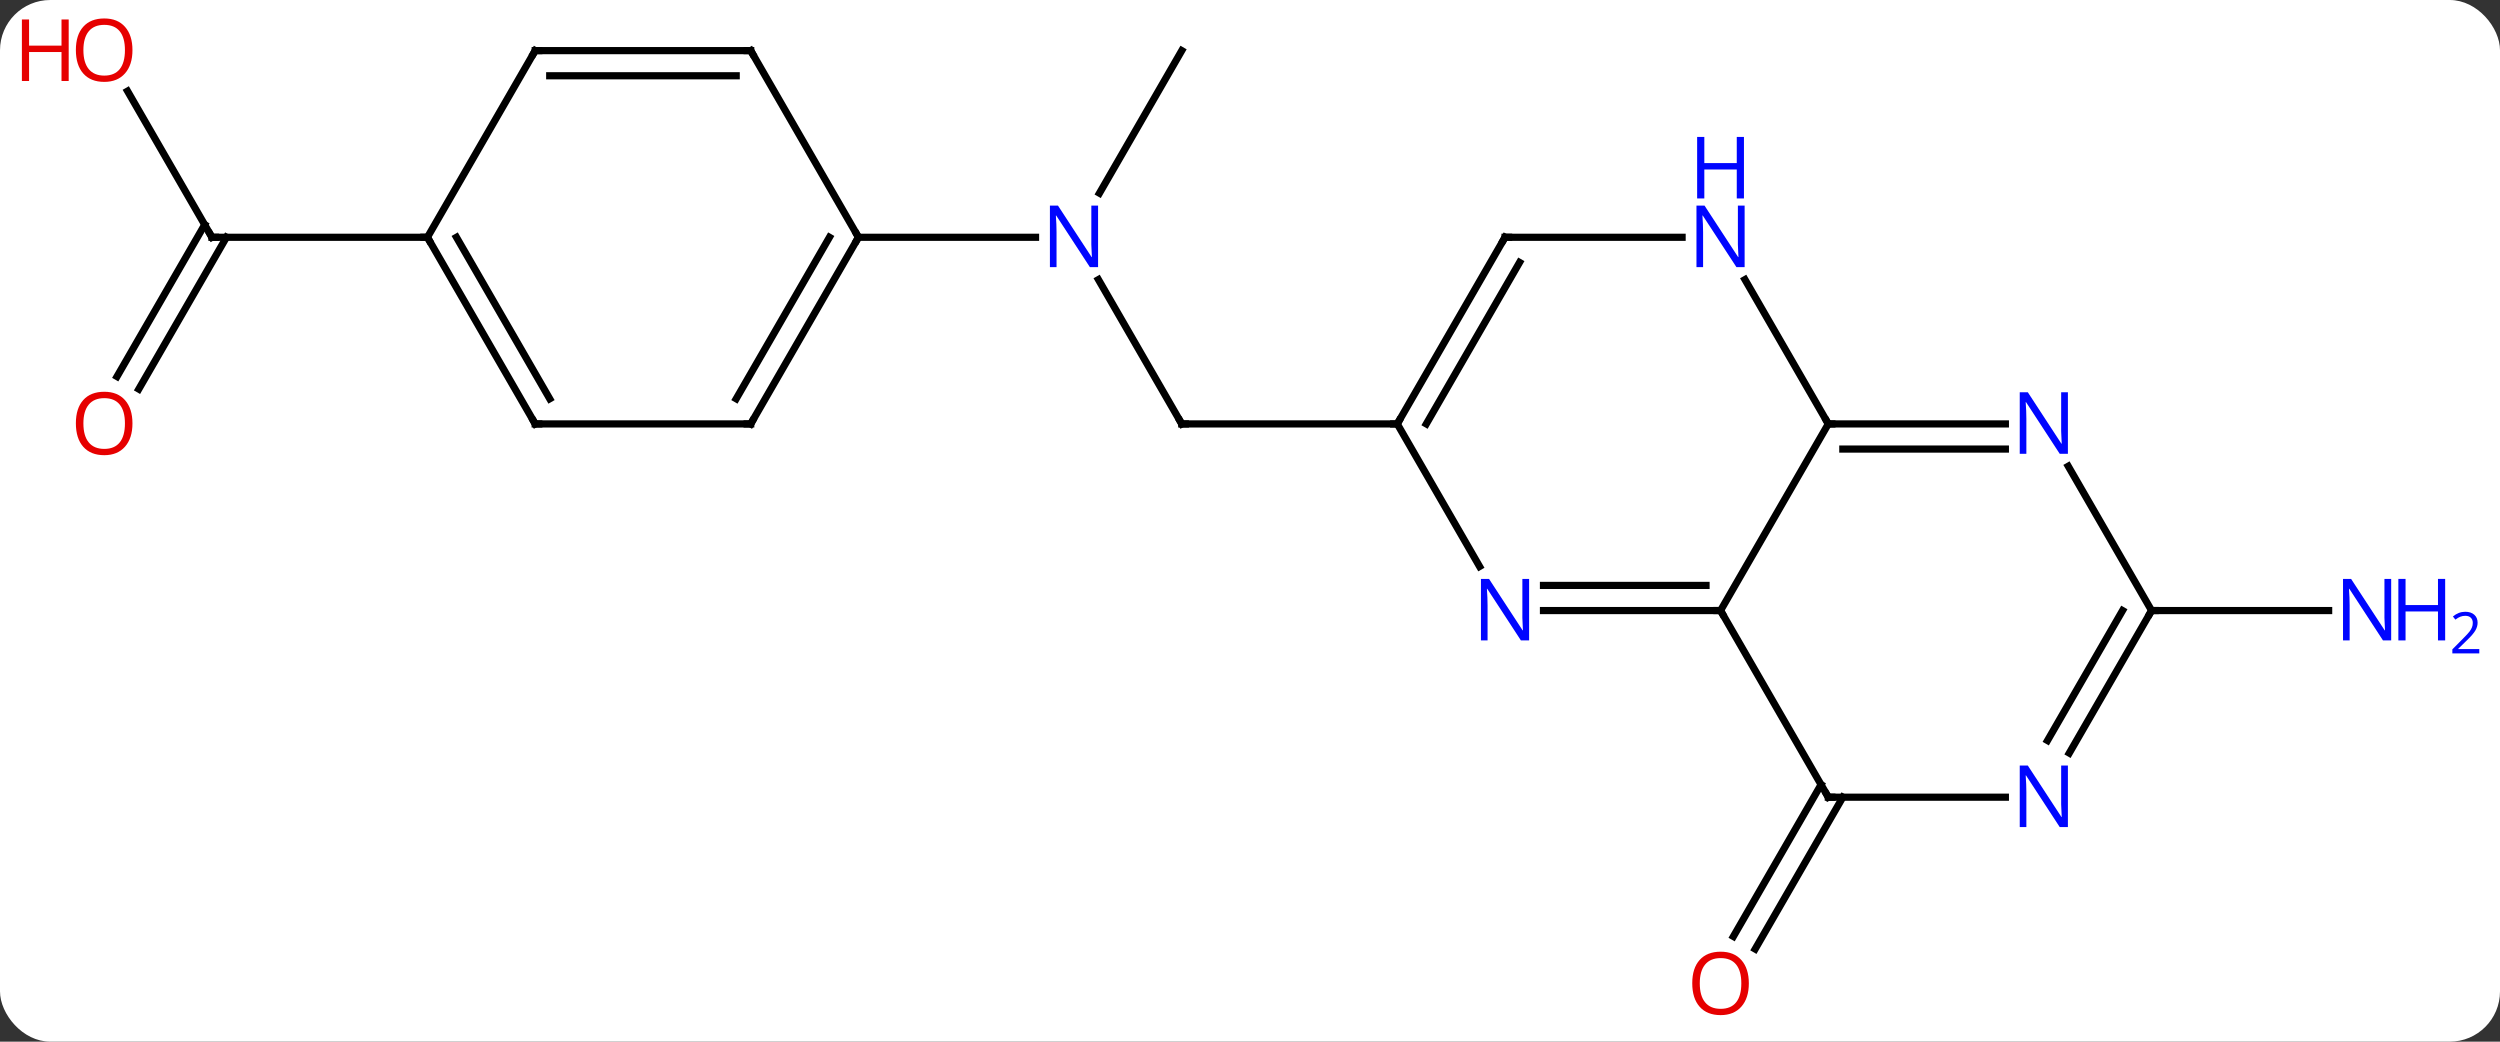 <svg width="348" viewBox="0 0 348 145" style="fill-opacity:1; color-rendering:auto; color-interpolation:auto; text-rendering:auto; stroke:black; stroke-linecap:square; stroke-miterlimit:10; shape-rendering:auto; stroke-opacity:1; fill:black; stroke-dasharray:none; font-weight:normal; stroke-width:1; font-family:'Open Sans'; font-style:normal; stroke-linejoin:miter; font-size:12; stroke-dashoffset:0; image-rendering:auto;" height="145" class="cas-substance-image" xmlns:xlink="http://www.w3.org/1999/xlink" xmlns="http://www.w3.org/2000/svg"><rect x="0" y="0" width="348" height="145" fill="#333333" stroke="none"/><svg class="cas-substance-single-component"><rect y="0" x="0" width="348" stroke="none" ry="7" rx="7" height="145" fill="white" class="cas-substance-group"/><svg y="0" x="0" width="348" viewBox="0 0 348 145" style="fill:black;" height="145" class="cas-substance-single-component-image"><svg><g><g transform="translate(172,72)" style="text-rendering:geometricPrecision; color-rendering:optimizeQuality; color-interpolation:linearRGB; stroke-linecap:butt; image-rendering:optimizeQuality;"><line y2="38.97" y1="60.106" x2="84.521" x1="72.319" style="fill:none;"/><line y2="37.22" y1="58.356" x2="81.49" x1="69.288" style="fill:none;"/><line y2="-33.082" y1="-12.99" x2="-19.1" x1="-7.5" style="fill:none;"/><line y2="-12.99" y1="-12.99" x2="22.5" x1="-7.5" style="fill:none;"/><line y2="-64.953" y1="-45.108" x2="-7.5" x1="-18.956" style="fill:none;"/><line y2="-38.97" y1="-38.97" x2="-52.5" x1="-27.852" style="fill:none;"/><line y2="12.99" y1="12.99" x2="127.5" x1="152.148" style="fill:none;"/><line y2="-59.317" y1="-38.97" x2="-154.246" x1="-142.5" style="fill:none;"/><line y2="-19.587" y1="-40.72" x2="-155.712" x1="-143.51" style="fill:none;"/><line y2="-17.837" y1="-38.97" x2="-152.681" x1="-140.479" style="fill:none;"/><line y2="-38.97" y1="-38.97" x2="-112.5" x1="-142.5" style="fill:none;"/><line y2="-12.99" y1="12.99" x2="82.5" x1="67.5" style="fill:none;"/><line y2="12.99" y1="12.99" x2="42.852" x1="67.5" style="fill:none;"/><line y2="9.49" y1="9.49" x2="42.852" x1="65.479" style="fill:none;"/><line y2="38.97" y1="12.99" x2="82.5" x1="67.5" style="fill:none;"/><line y2="-12.99" y1="-12.99" x2="107.148" x1="82.5" style="fill:none;"/><line y2="-9.49" y1="-9.49" x2="107.148" x1="84.521" style="fill:none;"/><line y2="-33.082" y1="-12.99" x2="70.9" x1="82.5" style="fill:none;"/><line y2="-12.99" y1="6.852" x2="22.5" x1="33.956" style="fill:none;"/><line y2="38.97" y1="38.97" x2="107.148" x1="82.5" style="fill:none;"/><line y2="12.99" y1="-7.102" x2="127.5" x1="115.9" style="fill:none;"/><line y2="-38.97" y1="-38.97" x2="37.5" x1="62.148" style="fill:none;"/><line y2="-38.97" y1="-12.99" x2="37.5" x1="22.5" style="fill:none;"/><line y2="-35.47" y1="-12.99" x2="39.521" x1="26.541" style="fill:none;"/><line y2="12.99" y1="32.832" x2="127.5" x1="116.044" style="fill:none;"/><line y2="12.99" y1="31.082" x2="123.459" x1="113.013" style="fill:none;"/><line y2="-12.99" y1="-38.97" x2="-67.5" x1="-52.5" style="fill:none;"/><line y2="-16.49" y1="-38.97" x2="-69.521" x1="-56.541" style="fill:none;"/><line y2="-64.953" y1="-38.97" x2="-67.5" x1="-52.5" style="fill:none;"/><line y2="-12.99" y1="-12.99" x2="-97.5" x1="-67.5" style="fill:none;"/><line y2="-64.953" y1="-64.953" x2="-97.5" x1="-67.5" style="fill:none;"/><line y2="-61.453" y1="-61.453" x2="-95.479" x1="-69.521" style="fill:none;"/><line y2="-38.97" y1="-12.99" x2="-112.5" x1="-97.5" style="fill:none;"/><line y2="-38.97" y1="-16.49" x2="-108.459" x1="-95.479" style="fill:none;"/><line y2="-38.97" y1="-64.953" x2="-112.5" x1="-97.5" style="fill:none;"/></g><g transform="translate(172,72)" style="fill:rgb(230,0,0); text-rendering:geometricPrecision; color-rendering:optimizeQuality; image-rendering:optimizeQuality; font-family:'Open Sans'; stroke:rgb(230,0,0); color-interpolation:linearRGB;"><path style="stroke:none;" d="M71.438 64.883 Q71.438 66.945 70.398 68.125 Q69.359 69.305 67.516 69.305 Q65.625 69.305 64.594 68.141 Q63.562 66.976 63.562 64.867 Q63.562 62.773 64.594 61.625 Q65.625 60.476 67.516 60.476 Q69.375 60.476 70.406 61.648 Q71.438 62.82 71.438 64.883 ZM64.609 64.883 Q64.609 66.617 65.352 67.523 Q66.094 68.43 67.516 68.43 Q68.938 68.43 69.664 67.531 Q70.391 66.633 70.391 64.883 Q70.391 63.148 69.664 62.258 Q68.938 61.367 67.516 61.367 Q66.094 61.367 65.352 62.266 Q64.609 63.164 64.609 64.883 Z"/></g><g transform="translate(172,72)" style="stroke-linecap:butt; text-rendering:geometricPrecision; color-rendering:optimizeQuality; image-rendering:optimizeQuality; font-family:'Open Sans'; color-interpolation:linearRGB; stroke-miterlimit:5;"><path style="fill:none;" d="M-7.75 -13.423 L-7.5 -12.99 L-7 -12.99"/><path style="fill:rgb(0,5,255); stroke:none;" d="M-19.148 -34.814 L-20.289 -34.814 L-24.977 -42.001 L-25.023 -42.001 Q-24.93 -40.736 -24.93 -39.689 L-24.93 -34.814 L-25.852 -34.814 L-25.852 -43.376 L-24.727 -43.376 L-20.055 -36.22 L-20.008 -36.22 Q-20.008 -36.376 -20.055 -37.236 Q-20.102 -38.095 -20.086 -38.47 L-20.086 -43.376 L-19.148 -43.376 L-19.148 -34.814 Z"/><path style="fill:rgb(0,5,255); stroke:none;" d="M160.852 17.146 L159.711 17.146 L155.023 9.959 L154.977 9.959 Q155.07 11.224 155.07 12.271 L155.07 17.146 L154.148 17.146 L154.148 8.584 L155.273 8.584 L159.945 15.74 L159.992 15.74 Q159.992 15.584 159.945 14.724 Q159.898 13.865 159.914 13.49 L159.914 8.584 L160.852 8.584 L160.852 17.146 Z"/><path style="fill:rgb(0,5,255); stroke:none;" d="M168.367 17.146 L167.367 17.146 L167.367 13.115 L162.852 13.115 L162.852 17.146 L161.852 17.146 L161.852 8.584 L162.852 8.584 L162.852 12.224 L167.367 12.224 L167.367 8.584 L168.367 8.584 L168.367 17.146 Z"/><path style="fill:rgb(0,5,255); stroke:none;" d="M173.117 18.956 L169.367 18.956 L169.367 18.393 L170.867 16.878 Q171.555 16.19 171.773 15.893 Q171.992 15.596 172.102 15.315 Q172.211 15.034 172.211 14.706 Q172.211 14.252 171.938 13.987 Q171.664 13.721 171.164 13.721 Q170.82 13.721 170.5 13.838 Q170.18 13.956 169.789 14.252 L169.445 13.815 Q170.227 13.159 171.164 13.159 Q171.961 13.159 172.422 13.573 Q172.883 13.987 172.883 14.674 Q172.883 15.221 172.578 15.752 Q172.273 16.284 171.43 17.096 L170.18 18.315 L170.18 18.346 L173.117 18.346 L173.117 18.956 Z"/><path style="fill:none;" d="M-142.75 -39.403 L-142.5 -38.97 L-142 -38.97"/><path style="fill:rgb(230,0,0); stroke:none;" d="M-153.562 -65.023 Q-153.562 -62.961 -154.602 -61.781 Q-155.641 -60.601 -157.484 -60.601 Q-159.375 -60.601 -160.406 -61.766 Q-161.438 -62.93 -161.438 -65.039 Q-161.438 -67.133 -160.406 -68.281 Q-159.375 -69.43 -157.484 -69.43 Q-155.625 -69.43 -154.594 -68.258 Q-153.562 -67.086 -153.562 -65.023 ZM-160.391 -65.023 Q-160.391 -63.289 -159.648 -62.383 Q-158.906 -61.476 -157.484 -61.476 Q-156.062 -61.476 -155.336 -62.375 Q-154.609 -63.273 -154.609 -65.023 Q-154.609 -66.758 -155.336 -67.648 Q-156.062 -68.539 -157.484 -68.539 Q-158.906 -68.539 -159.648 -67.641 Q-160.391 -66.742 -160.391 -65.023 Z"/><path style="fill:rgb(230,0,0); stroke:none;" d="M-162.438 -60.726 L-163.438 -60.726 L-163.438 -64.758 L-167.953 -64.758 L-167.953 -60.726 L-168.953 -60.726 L-168.953 -69.289 L-167.953 -69.289 L-167.953 -65.648 L-163.438 -65.648 L-163.438 -69.289 L-162.438 -69.289 L-162.438 -60.726 Z"/><path style="fill:rgb(230,0,0); stroke:none;" d="M-153.562 -13.06 Q-153.562 -10.998 -154.602 -9.818 Q-155.641 -8.638 -157.484 -8.638 Q-159.375 -8.638 -160.406 -9.803 Q-161.438 -10.967 -161.438 -13.076 Q-161.438 -15.17 -160.406 -16.318 Q-159.375 -17.467 -157.484 -17.467 Q-155.625 -17.467 -154.594 -16.295 Q-153.562 -15.123 -153.562 -13.06 ZM-160.391 -13.06 Q-160.391 -11.326 -159.648 -10.42 Q-158.906 -9.513 -157.484 -9.513 Q-156.062 -9.513 -155.336 -10.412 Q-154.609 -11.31 -154.609 -13.06 Q-154.609 -14.795 -155.336 -15.685 Q-156.062 -16.576 -157.484 -16.576 Q-158.906 -16.576 -159.648 -15.678 Q-160.391 -14.779 -160.391 -13.06 Z"/><path style="fill:none;" d="M67 12.99 L67.5 12.99 L67.75 13.423"/><path style="fill:none;" d="M83 -12.99 L82.5 -12.99 L82.25 -13.423"/><path style="fill:rgb(0,5,255); stroke:none;" d="M40.852 17.146 L39.711 17.146 L35.023 9.959 L34.977 9.959 Q35.07 11.224 35.07 12.271 L35.07 17.146 L34.148 17.146 L34.148 8.584 L35.273 8.584 L39.945 15.74 L39.992 15.74 Q39.992 15.584 39.945 14.724 Q39.898 13.865 39.914 13.49 L39.914 8.584 L40.852 8.584 L40.852 17.146 Z"/><path style="fill:none;" d="M82.25 38.537 L82.5 38.97 L83 38.97"/><path style="fill:rgb(0,5,255); stroke:none;" d="M115.852 -8.834 L114.711 -8.834 L110.023 -16.021 L109.977 -16.021 Q110.07 -14.756 110.07 -13.709 L110.07 -8.834 L109.148 -8.834 L109.148 -17.396 L110.273 -17.396 L114.945 -10.24 L114.992 -10.24 Q114.992 -10.396 114.945 -11.256 Q114.898 -12.115 114.914 -12.49 L114.914 -17.396 L115.852 -17.396 L115.852 -8.834 Z"/><path style="fill:rgb(0,5,255); stroke:none;" d="M70.852 -34.814 L69.711 -34.814 L65.023 -42.001 L64.977 -42.001 Q65.07 -40.736 65.07 -39.689 L65.07 -34.814 L64.148 -34.814 L64.148 -43.376 L65.273 -43.376 L69.945 -36.22 L69.992 -36.22 Q69.992 -36.376 69.945 -37.236 Q69.898 -38.095 69.914 -38.47 L69.914 -43.376 L70.852 -43.376 L70.852 -34.814 Z"/><path style="fill:rgb(0,5,255); stroke:none;" d="M70.758 -44.376 L69.758 -44.376 L69.758 -48.407 L65.242 -48.407 L65.242 -44.376 L64.242 -44.376 L64.242 -52.939 L65.242 -52.939 L65.242 -49.298 L69.758 -49.298 L69.758 -52.939 L70.758 -52.939 L70.758 -44.376 Z"/><path style="fill:none;" d="M22.75 -13.423 L22.5 -12.99 L22 -12.99"/><path style="fill:rgb(0,5,255); stroke:none;" d="M115.852 43.126 L114.711 43.126 L110.023 35.939 L109.977 35.939 Q110.07 37.204 110.07 38.251 L110.07 43.126 L109.148 43.126 L109.148 34.564 L110.273 34.564 L114.945 41.72 L114.992 41.72 Q114.992 41.564 114.945 40.704 Q114.898 39.845 114.914 39.47 L114.914 34.564 L115.852 34.564 L115.852 43.126 Z"/><path style="fill:none;" d="M127.25 13.423 L127.5 12.99 L128 12.99"/><path style="fill:none;" d="M38 -38.97 L37.5 -38.97 L37.25 -38.537"/><path style="fill:none;" d="M-52.75 -38.537 L-52.5 -38.97 L-52.75 -39.403"/><path style="fill:none;" d="M-67.25 -13.423 L-67.5 -12.99 L-68 -12.99"/><path style="fill:none;" d="M-67.25 -64.52 L-67.5 -64.953 L-68 -64.953"/><path style="fill:none;" d="M-97 -12.99 L-97.5 -12.99 L-97.75 -13.423"/><path style="fill:none;" d="M-97 -64.953 L-97.5 -64.953 L-97.75 -64.52"/><path style="fill:none;" d="M-112.25 -38.537 L-112.5 -38.97 L-113 -38.97"/></g></g></svg></svg></svg></svg>